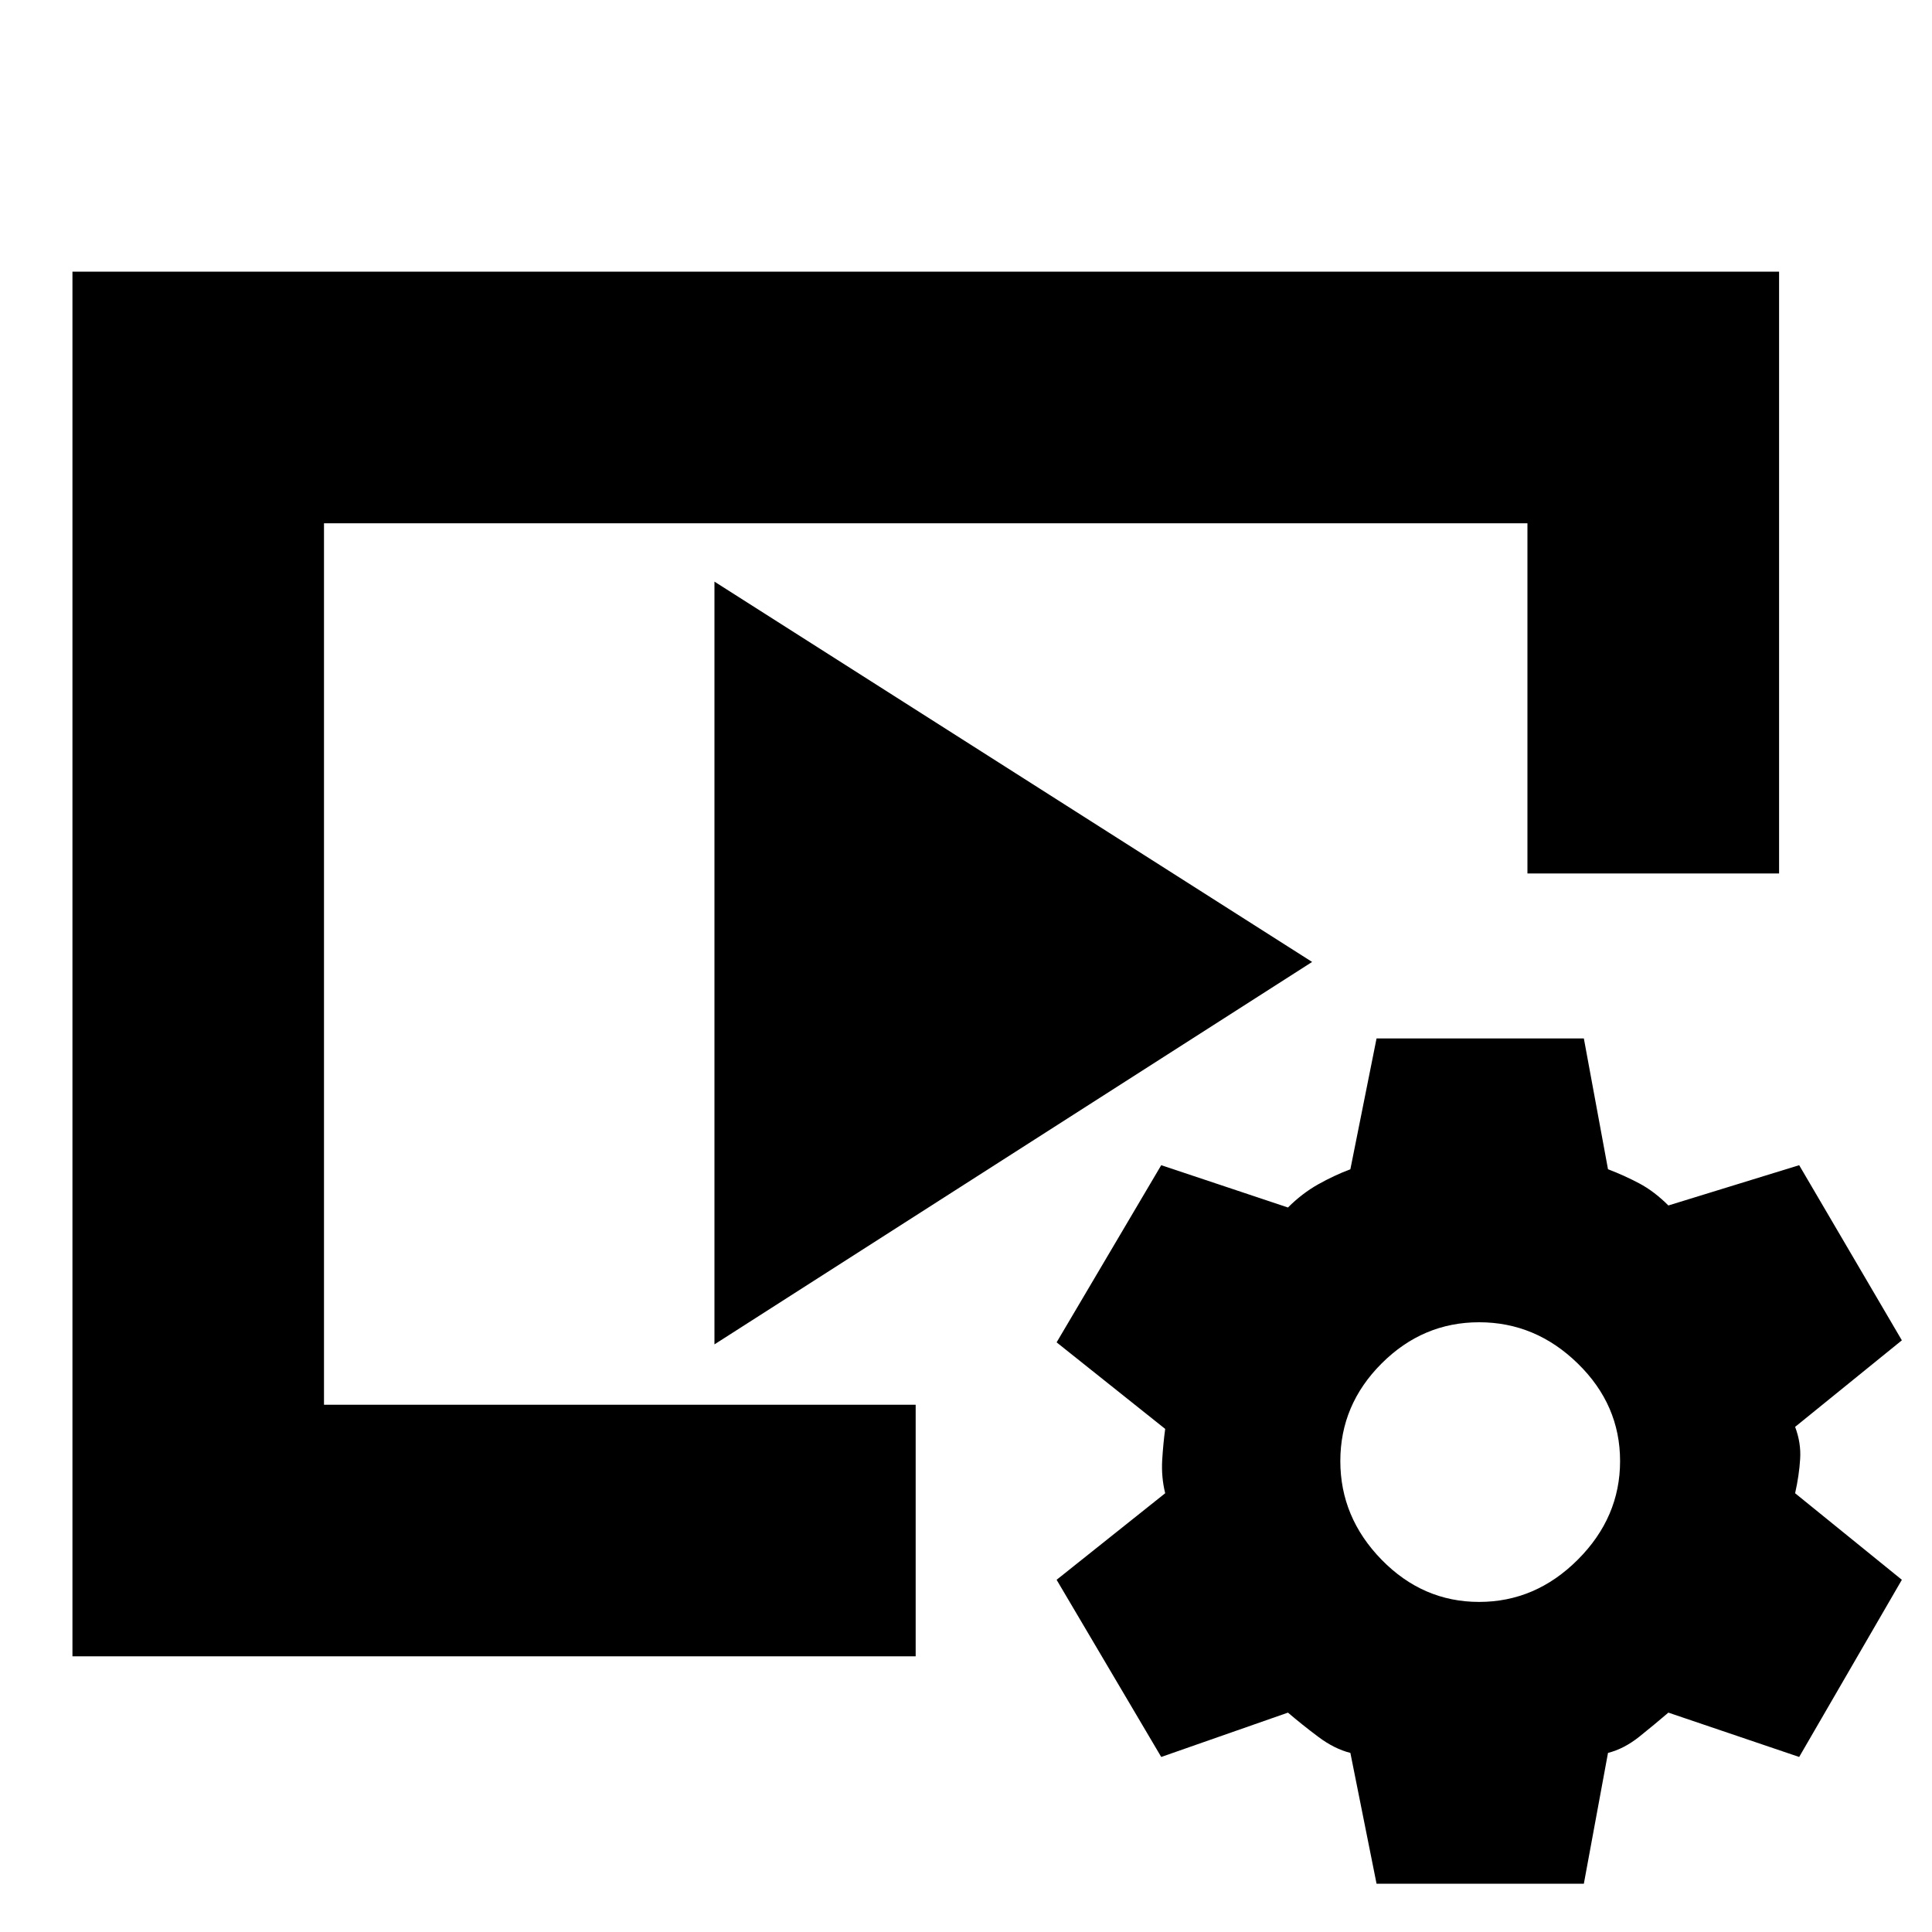 <svg xmlns="http://www.w3.org/2000/svg" height="20" width="20"><path d="M0.75 17.146V2.812H18.417V9.042H15.812V5.417H3.354V14.542H9.479V17.146ZM7.396 13.917V6.021L13.583 9.958ZM14.25 19.5 13.979 18.146Q13.812 18.104 13.646 17.979Q13.479 17.854 13.333 17.729L12.021 18.188L10.938 16.354L12.062 15.458Q12.021 15.292 12.031 15.115Q12.042 14.938 12.062 14.792L10.938 13.896L12.021 12.062L13.333 12.5Q13.479 12.354 13.646 12.26Q13.812 12.167 13.979 12.104L14.25 10.75H16.396L16.646 12.104Q16.812 12.167 16.969 12.25Q17.125 12.333 17.271 12.479L18.625 12.062L19.688 13.875L18.583 14.771Q18.646 14.938 18.635 15.104Q18.625 15.271 18.583 15.458L19.688 16.354L18.625 18.188L17.271 17.729Q17.125 17.854 16.969 17.979Q16.812 18.104 16.646 18.146L16.396 19.5ZM15.312 16.583Q15.896 16.583 16.333 16.146Q16.771 15.708 16.771 15.125Q16.771 14.542 16.333 14.115Q15.896 13.688 15.312 13.688Q14.729 13.688 14.302 14.115Q13.875 14.542 13.875 15.125Q13.875 15.708 14.302 16.146Q14.729 16.583 15.312 16.583Z"/></svg>